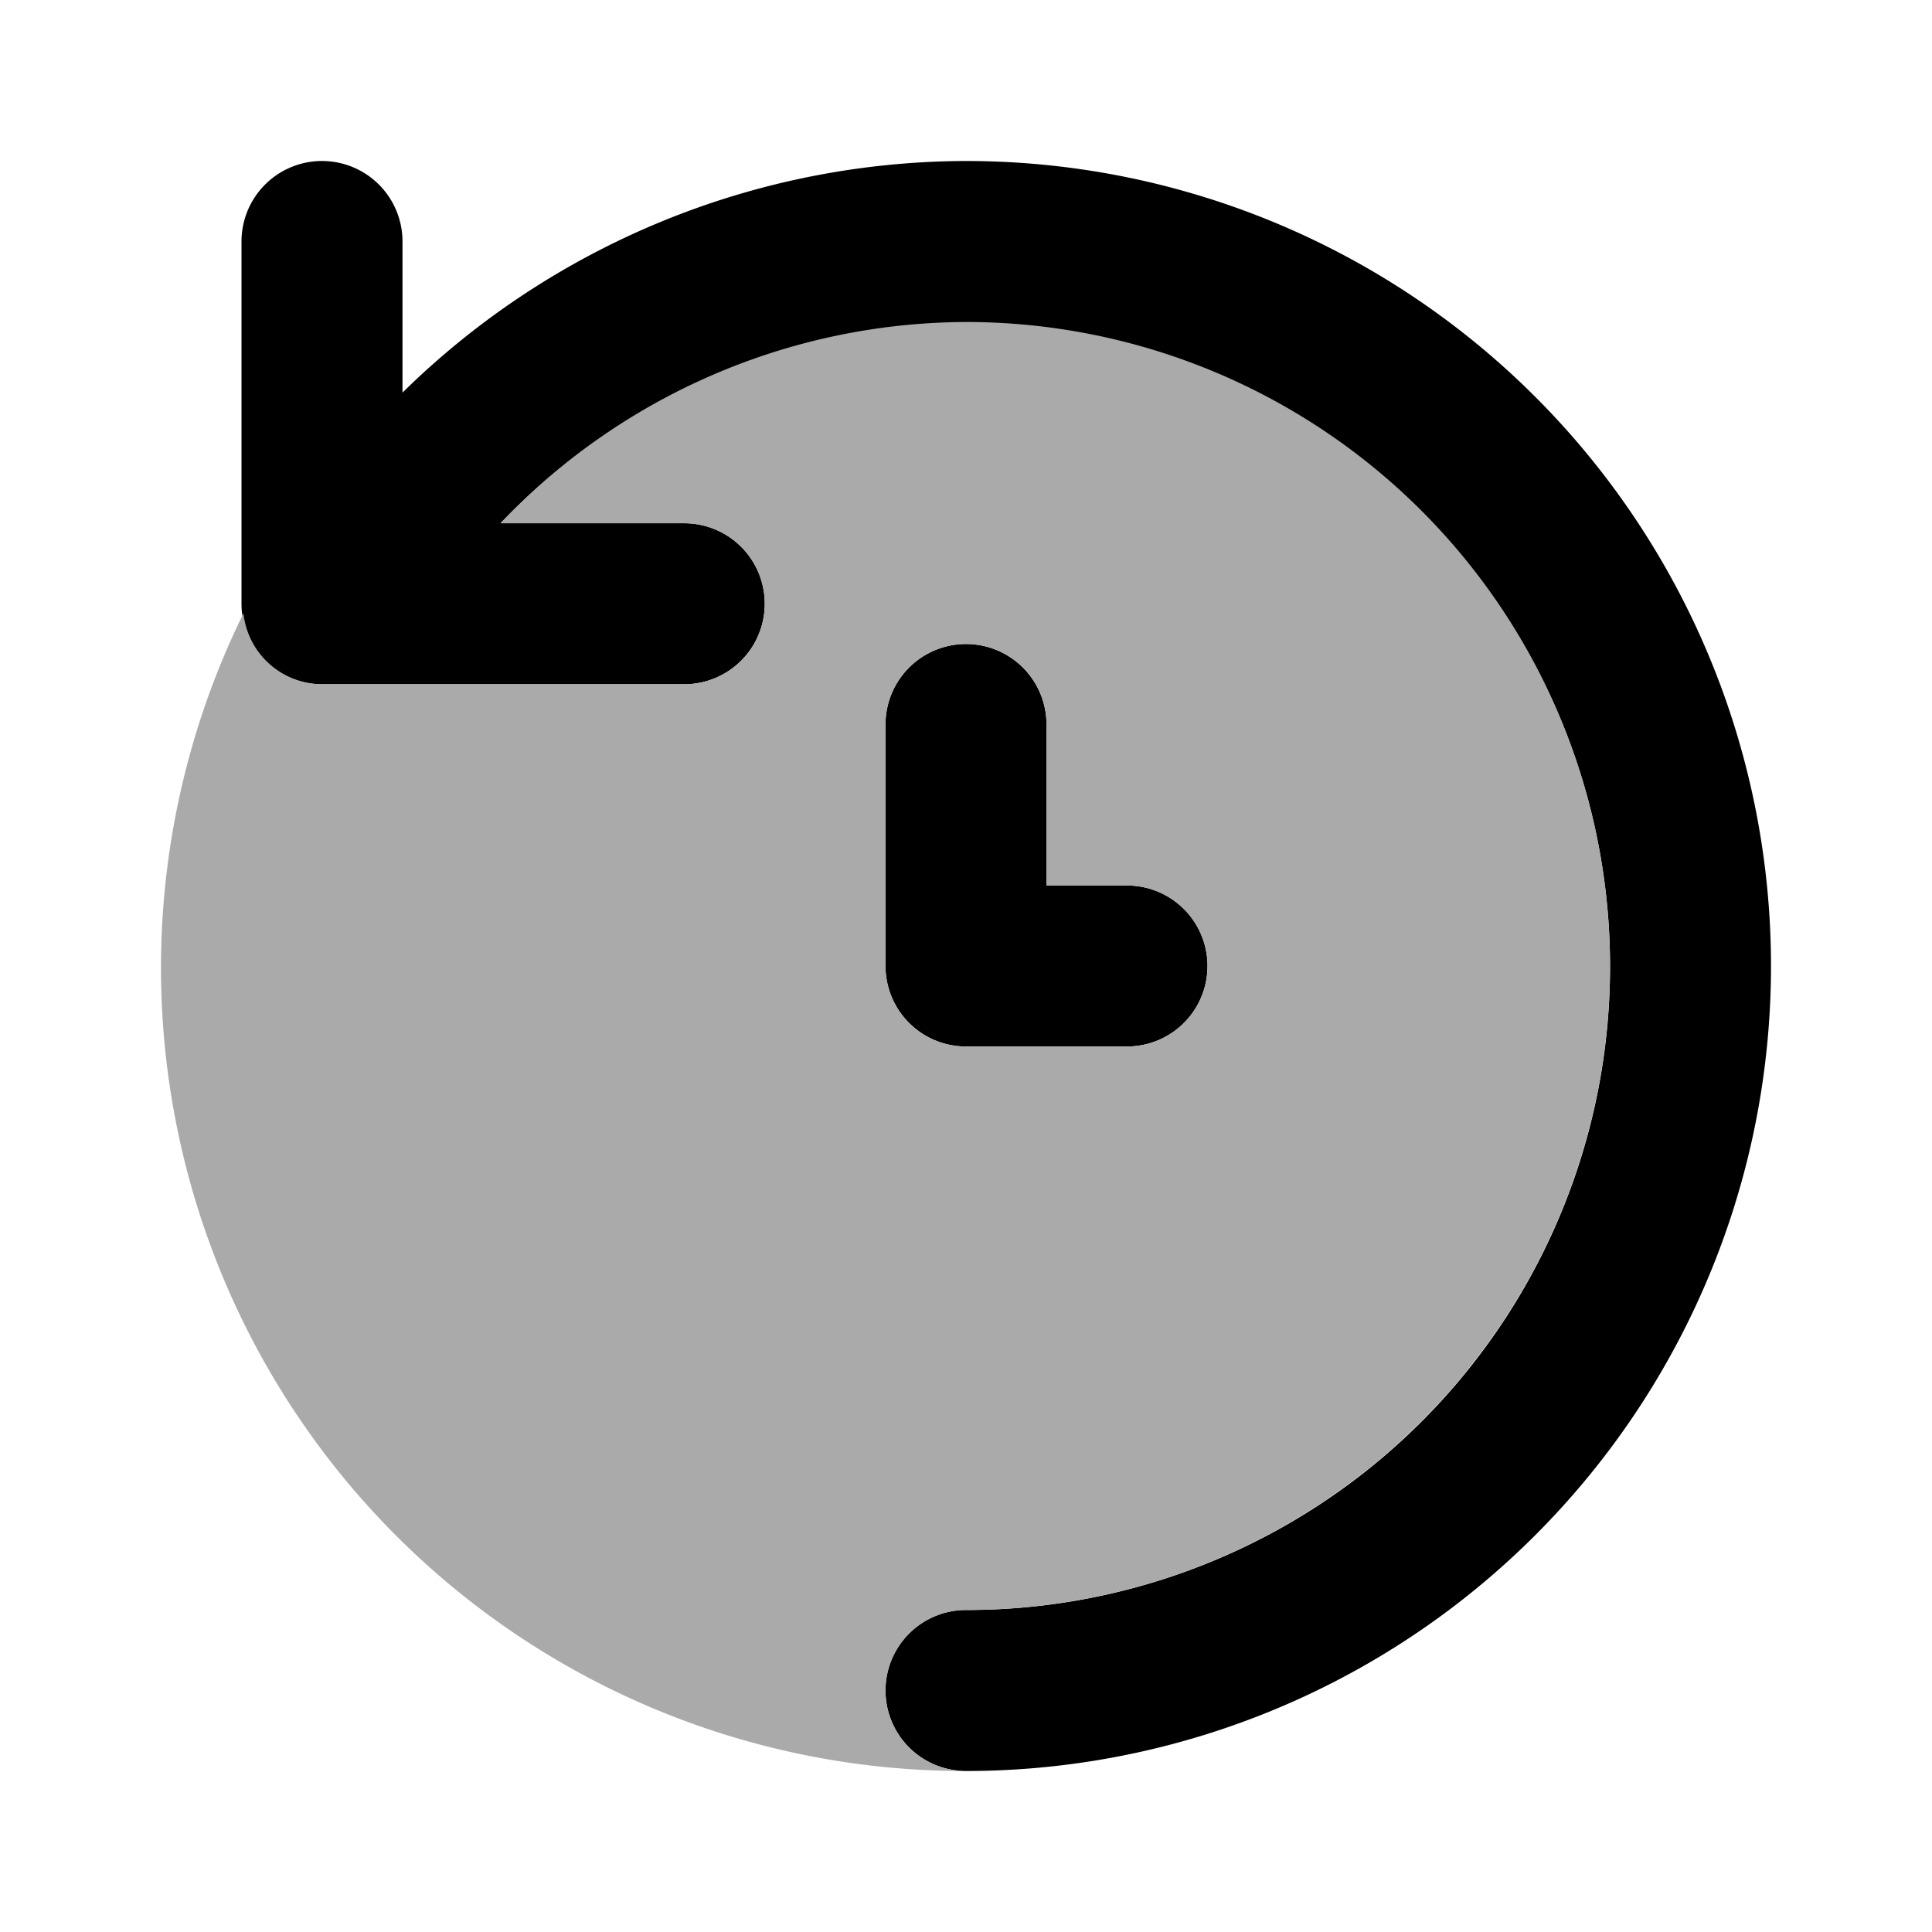 <svg xmlns="http://www.w3.org/2000/svg" viewBox="0 0 24 24"><path fill="#000" d="M12,2A10.017,10.017,0,0,0,5,4.877V3A1,1,0,0,0,3,3V7.5a1.0 1,0,0,0,1,1H8.5a1,1,0,0,0,0-2H6.218A7.992,7.992,0,1,1,12,20a1,1,0,0,0,0,2A10,10,0,0,0,12,2Z"/><path fill="#000" d="M14,13H12a1.0 1,0,0,1-1-1V9a1,1,0,0,1,2,0v2h1a1,1,0,0,1,0,2Z"/><path fill="#aaa" d="M12,4A8.008,8.008,0,0,0,6.218,6.5H8.5a1,1,0,0,1,0,2H4a.989.989,0,0,1-.976-.88A9.977,9.977,0,0,0,12,22a1,1,0,0,1,0-2A8,8,0,0,0,12,4Zm2,9H12a1.0 1,0,0,1-1-1V9a1,1,0,0,1,2,0v2h1a1,1,0,0,1,0,2Z"/></svg>